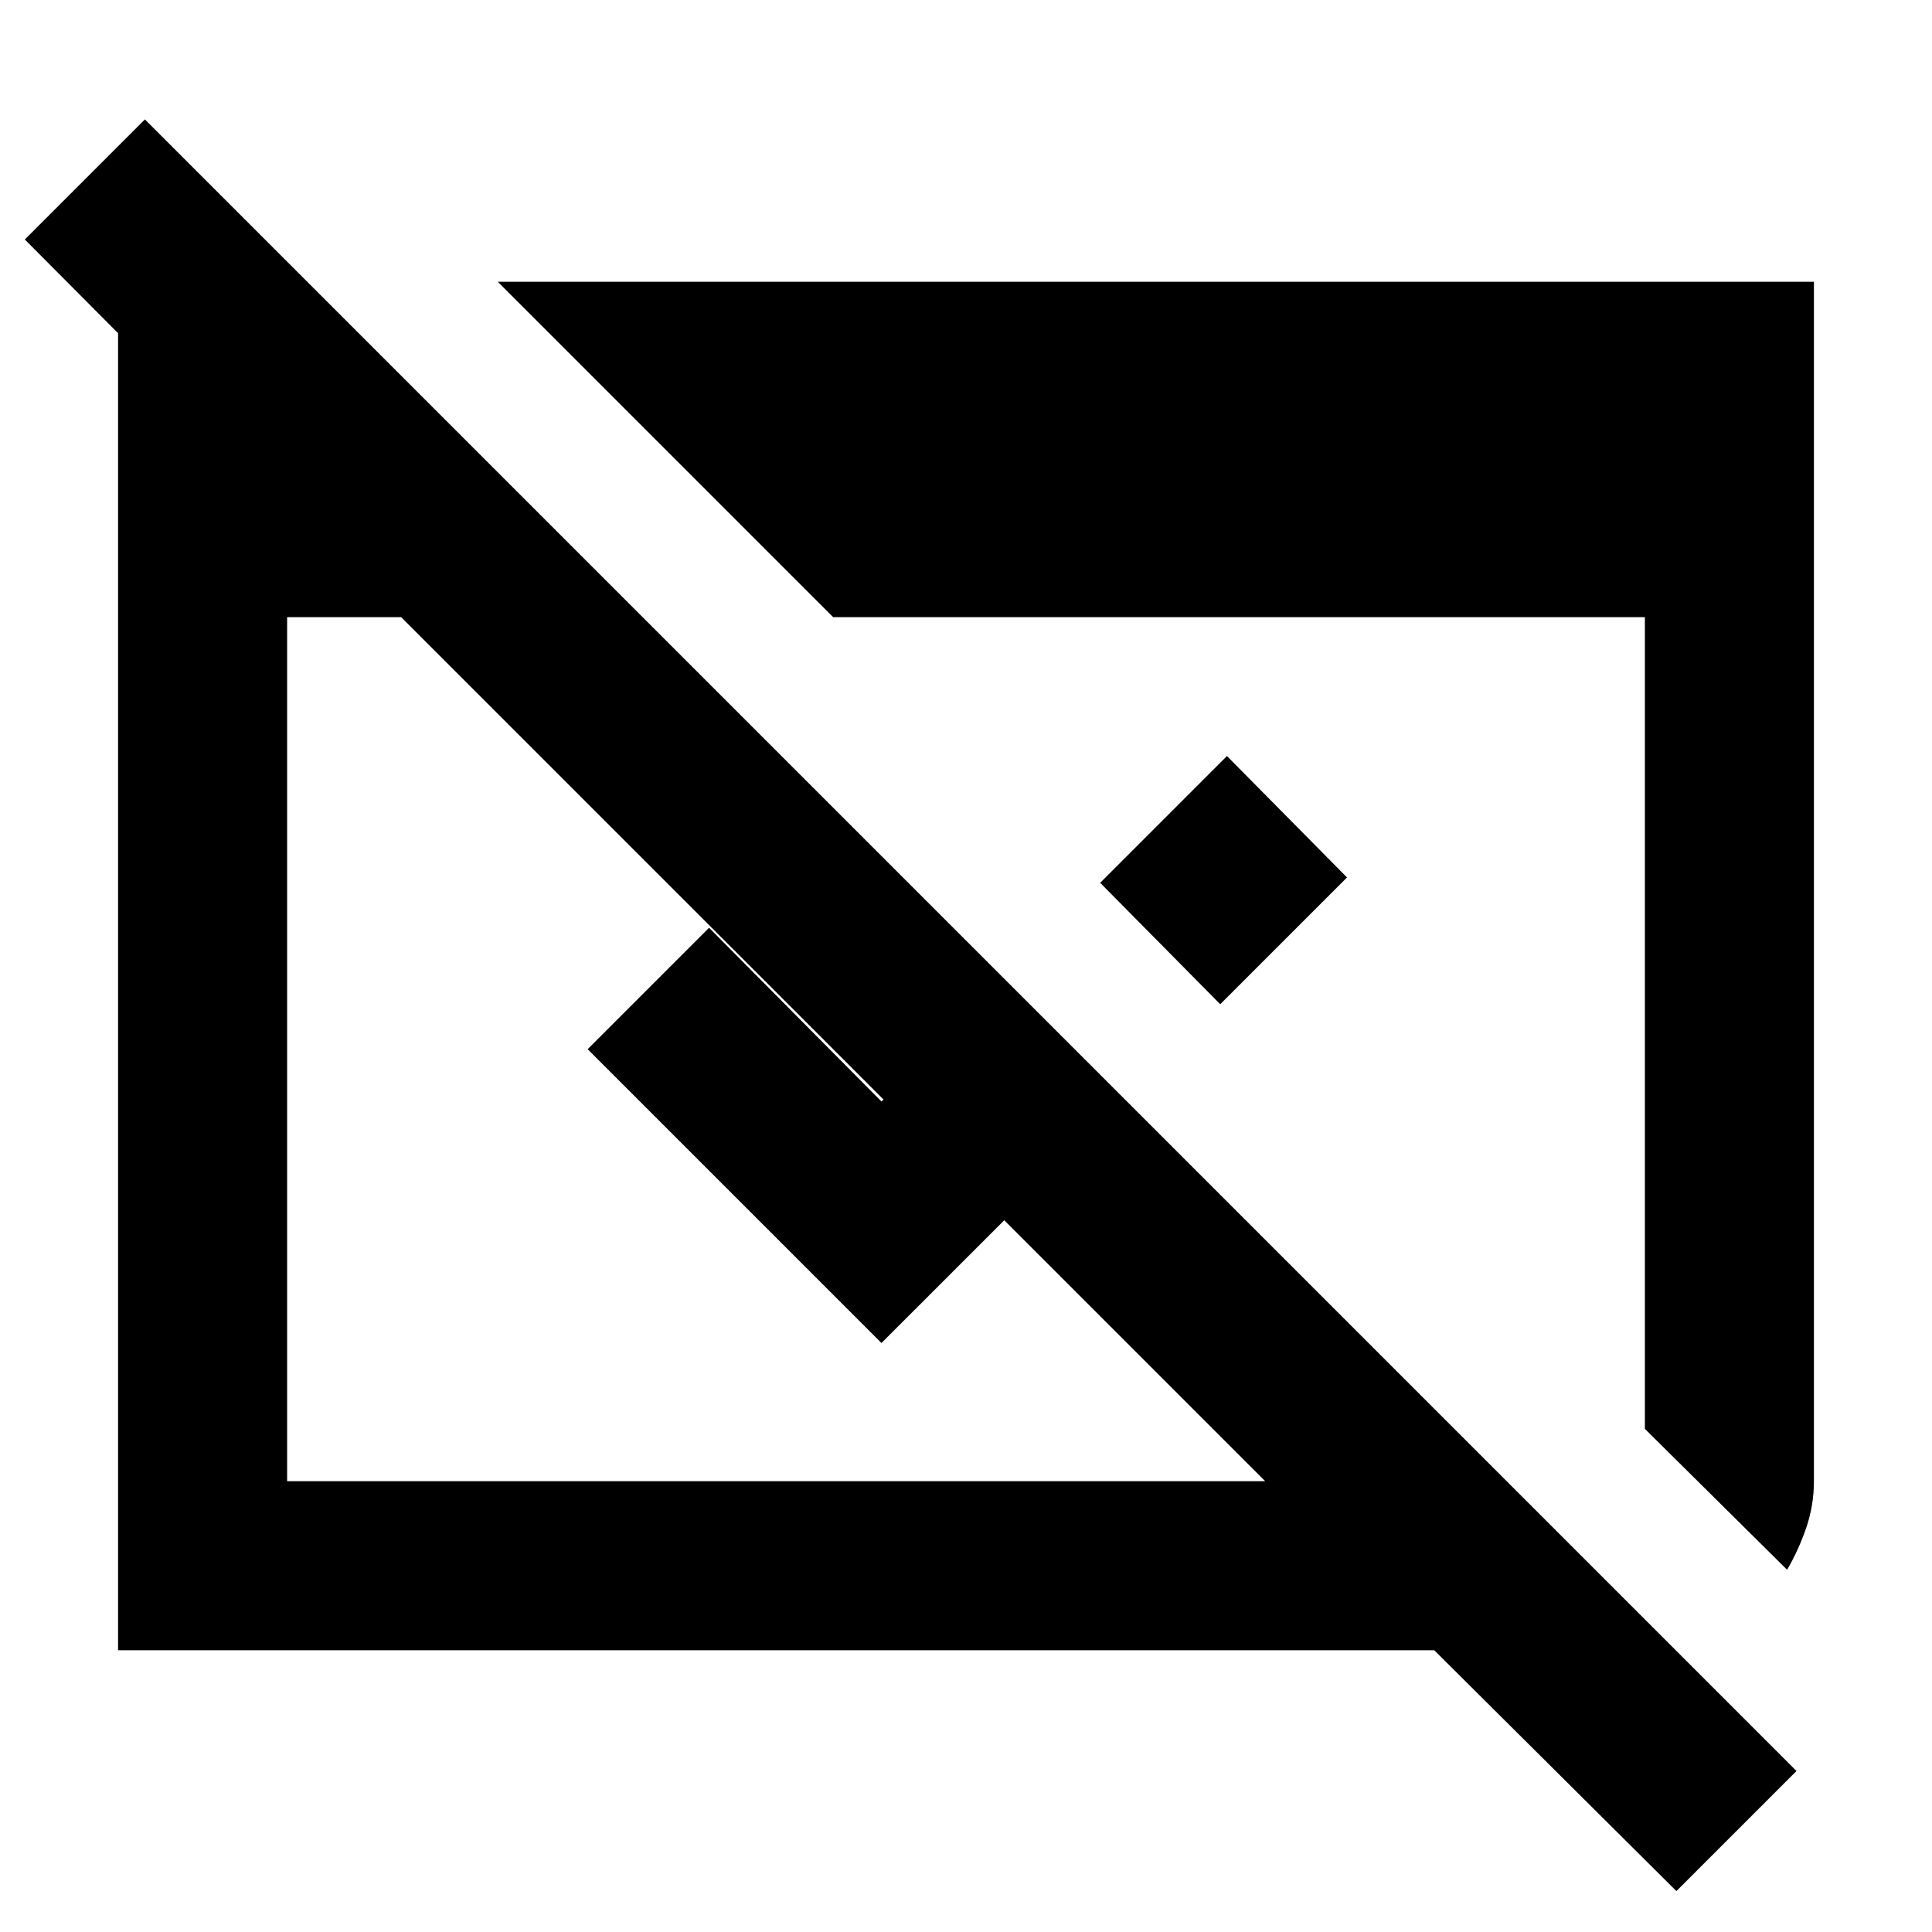 <svg xmlns="http://www.w3.org/2000/svg" height="40" viewBox="0 -960 960 960" width="40"><path d="M833-20.33 712.67-140h-654v-680H152v119.33L12.33-841 72-900.67 892.67-80 833-20.33ZM142.67-224h486L199.33-653.33h-56.66V-224ZM888-180l-70.67-70v-403.33H414L247.33-820h654v596q0 12-3.83 23.17-3.83 11.16-9.5 20.83ZM606.33-461l-59.66-60.33 63-63L669.33-524l-63 63Zm-47.66 47.67L438-292.67l-146-146L352.33-499 438-412.67l61-61 59.67 60.34Z"/></svg>
